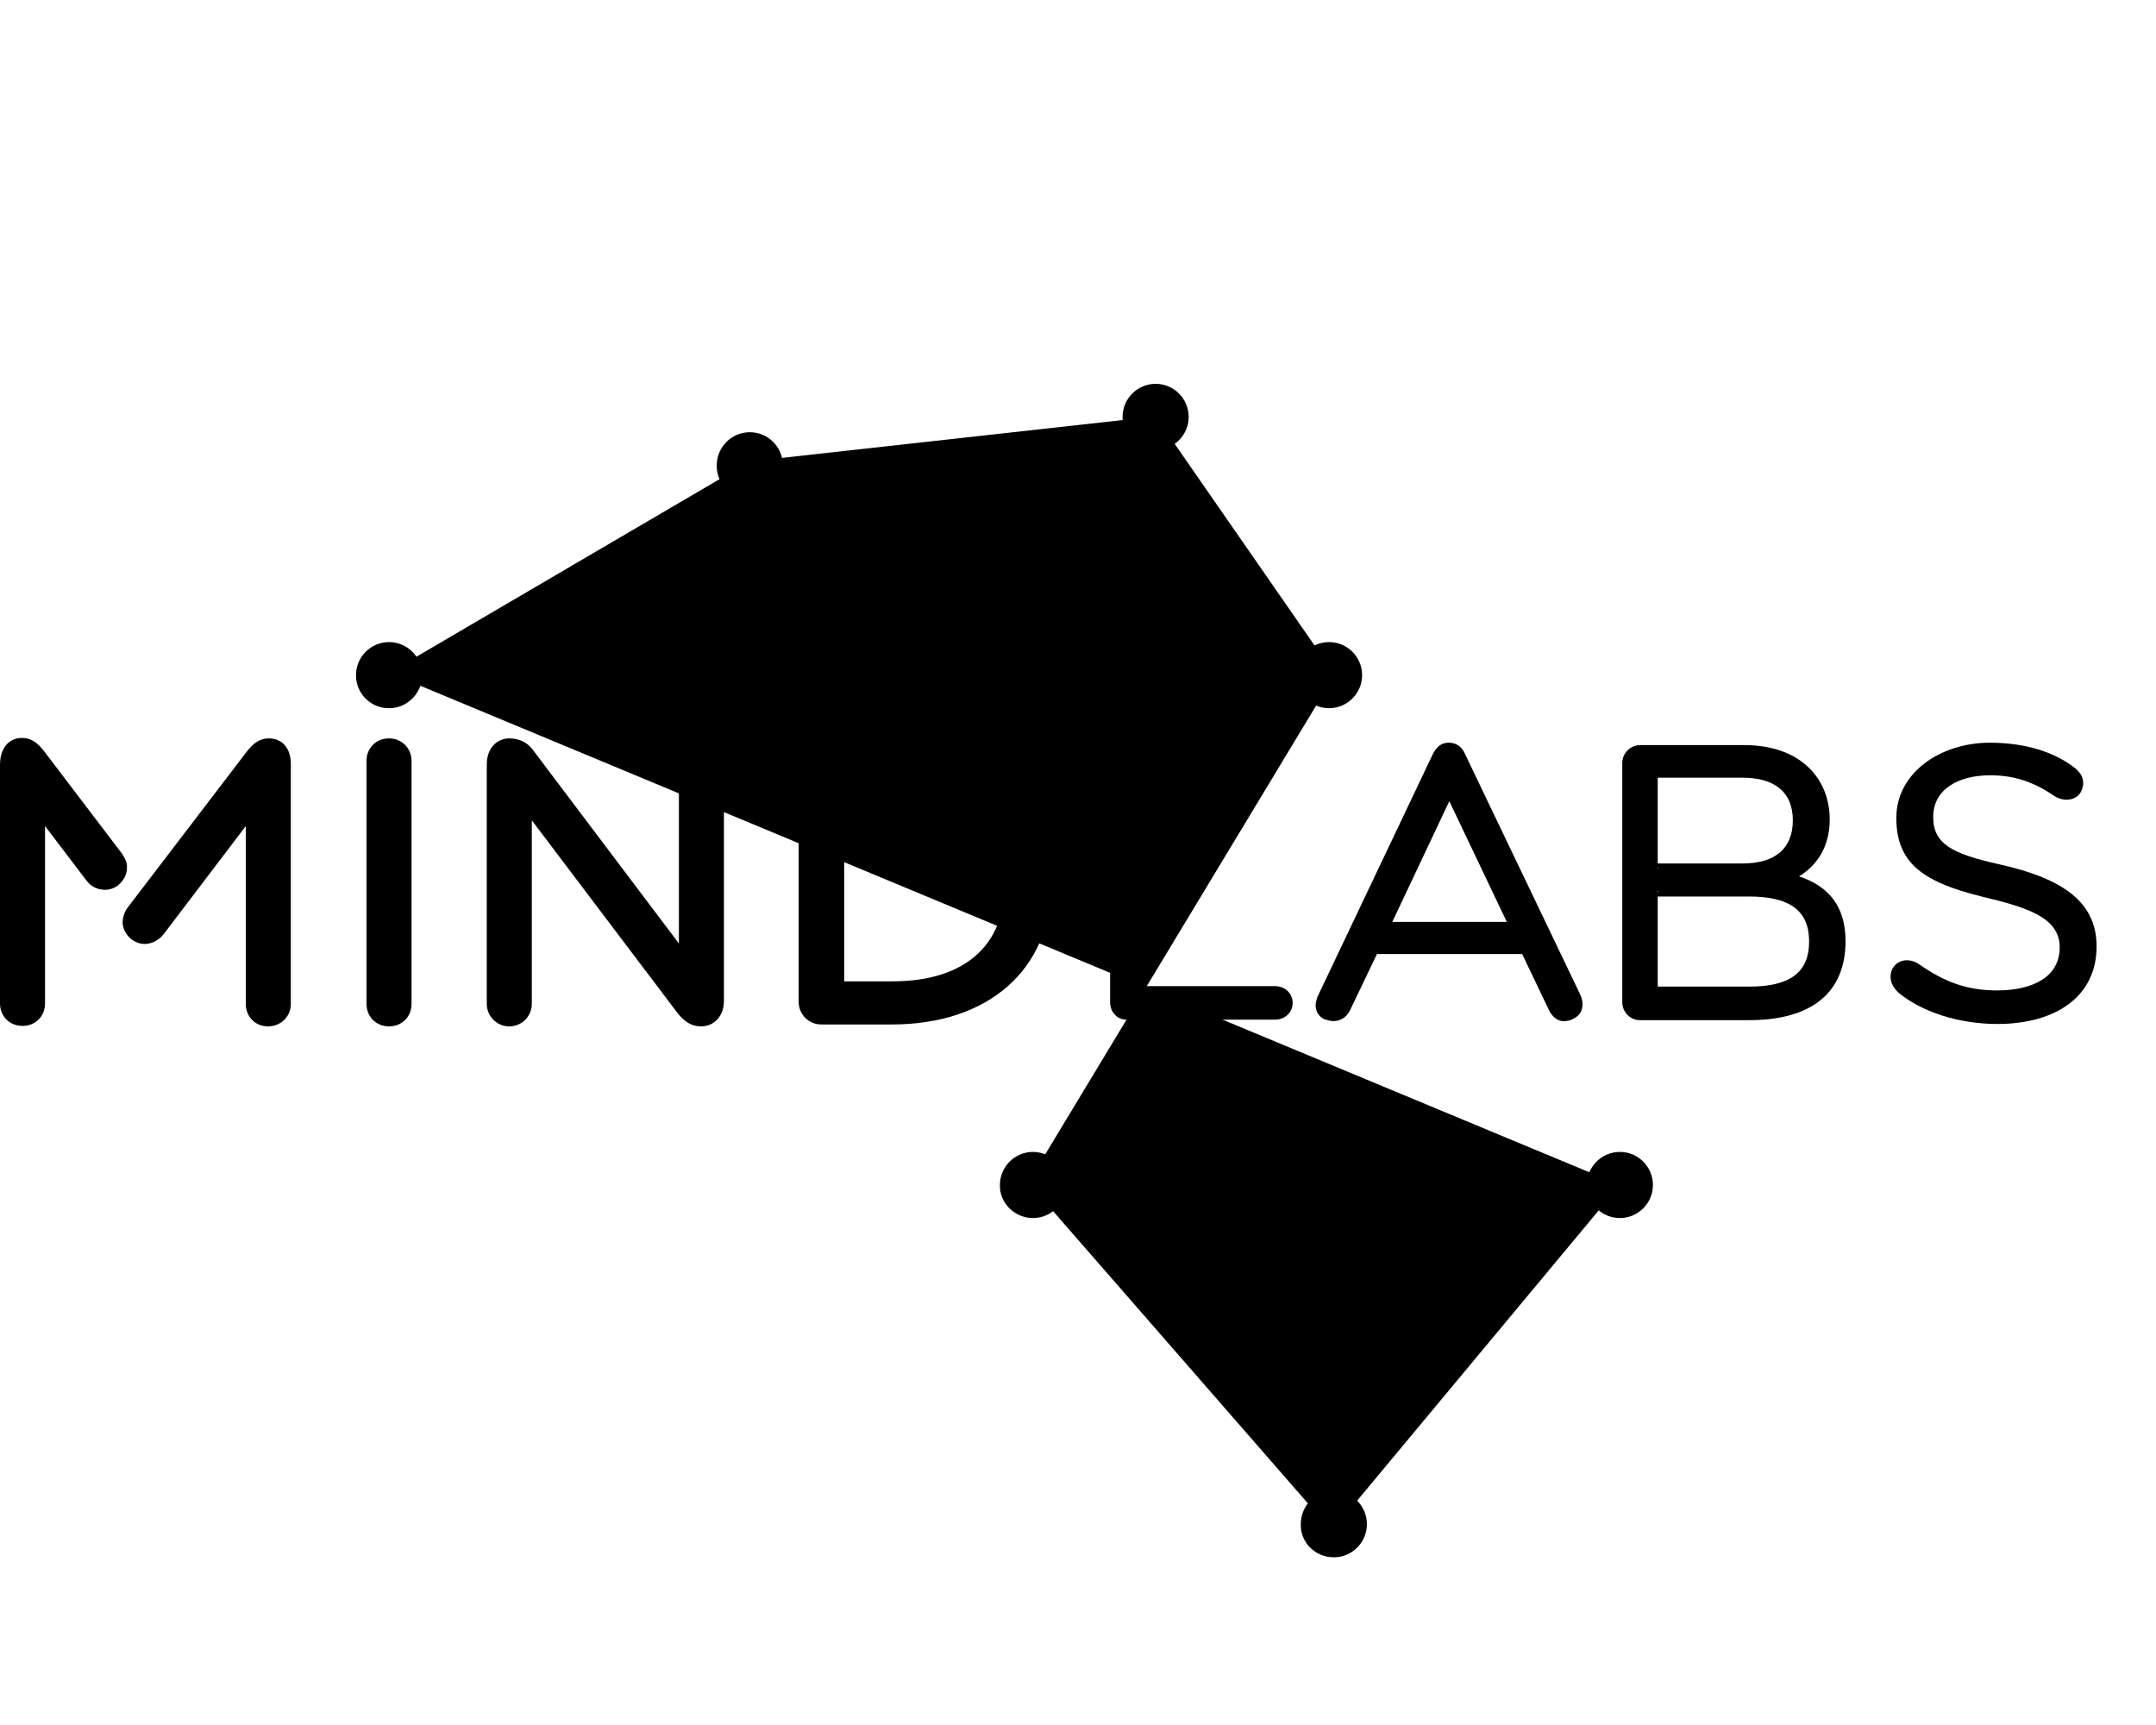 <svg class="mindlabs" 
    viewBox="0 0 450 200"  width="125px" height="100px" >
 
   <polyline class="st0" points="81.2,60.4 156.5,16.3 241.2,6.9 278.6,60.8 214.6,166.8 278,239.5 338.1,167.3 "/>
   <g>
     <path class="st1" d="M56.1,74.1c-1.8,0-3.2,0.9-4.7,2.9l-24.6,32.2c-0.8,1-1.2,2.2-1.2,3.3c0,1.3,0.7,2.6,1.8,3.5l0.1,0.1
       c0.9,0.6,1.8,0.9,2.7,0.9c1.5,0,3-0.8,4-2.1l17.1-22.5v37.1c0,2.7,2,4.7,4.6,4.7c2.7,0,4.8-2,4.8-4.7V79.7
       C60.8,76.3,59,74.1,56.1,74.1z"/>
     <path class="st1" d="M25.5,98.2L9.3,76.9c-1.5-2-2.9-2.9-4.7-2.9c-2.8,0-4.6,2.2-4.6,5.6v49.8c0,2.7,2,4.7,4.7,4.7
       c2.7,0,4.7-2,4.7-4.7v-37l8.6,11.3c0.9,1.3,2.4,2,3.9,2c0.9,0,1.9-0.3,2.7-0.9l0.1-0.1c1.1-0.9,1.8-2.2,1.8-3.6
       C26.6,100,26,99,25.5,98.2z"/>
     <path class="st1" d="M81.2,74.1c-2.7,0-4.7,2-4.7,4.7v50.7c0,2.7,2,4.7,4.7,4.7c2.7,0,4.7-2,4.7-4.7V78.8
       C85.9,76.1,83.8,74.1,81.2,74.1z"/>
     <path class="st1" d="M146.4,74.1c-2.6,0-4.7,2.1-4.7,4.7v38.1l-30.4-40.3c-1.2-1.7-3-2.5-5-2.5c-2.3,0-4.7,1.7-4.7,5.5v49.9
       c0,2.6,2.1,4.7,4.7,4.7s4.7-2.1,4.7-4.7V91.2l30.4,40.2l0,0c1.5,1.9,3,2.8,4.9,2.8c2.8,0,4.8-2.2,4.8-5.3V78.8
       C151.1,76.2,149,74.1,146.4,74.1z"/>
     <path class="st1" d="M186.9,74.4h-15.5c-2.6,0-4.7,2.1-4.7,4.7v50c0,2.6,2.1,4.7,4.7,4.7h14.8c20.1,0,33.2-11.5,33.2-29.3
       C219.5,85.7,207.3,74.4,186.9,74.4z M209.7,104.6c0,12.8-8.5,20.2-23.4,20.2h-10.1V83.5h10.7C201.8,83.5,209.7,90.8,209.7,104.6z"
       />
   </g>
   <g>
     <path class="st2" d="M231.7,129.2V78.8c0-2.1,1.6-3.7,3.7-3.7c2.1,0,3.7,1.6,3.7,3.7v47h27c2.1,0,3.7,1.5,3.7,3.5
       c0,2-1.6,3.5-3.7,3.5h-30.8C233.3,132.9,231.7,131.3,231.7,129.2z"/>
     <path class="st2" d="M323.3,130.8l-5.6-11.7h-30.3l-5.7,11.9c-0.7,1.3-1.9,2.1-3.4,2.1c-0.6,0-1.2-0.2-1.9-0.4
       c-1.1-0.5-1.8-1.6-1.8-2.8c0-0.5,0.1-1.1,0.4-1.9l24-50.5c0.9-1.8,1.9-2.5,3.4-2.5c1.4,0,2.7,0.7,3.4,2.4l23.9,49.9
       c0.4,0.8,0.6,1.5,0.6,2.3c0,1.3-0.6,2.4-1.9,3c-0.6,0.4-1.3,0.5-2,0.5C325.3,133.2,324,132.3,323.3,130.8z M302.5,87.2l-11.9,25.2
       h23.9L302.5,87.2z"/>
   </g>
   <g>
     <path class="st2" d="M338.6,129.2v-50c0-2,1.7-3.7,3.7-3.7h21.8c11.9,0,17.8,7.2,17.8,15.5c0,5.2-2.2,9.3-6.4,11.9
       c6.4,2.1,9.7,6.5,9.7,13.5c0,10.7-7,16.5-20.1,16.5h-22.9C340.3,132.9,338.6,131.2,338.6,129.2z M346,82.3v17.9h17.7
       c6.8,0,10.5-3.1,10.5-9c0-5.8-3.7-8.9-10.5-8.9H346z M346,101.3h0.2l-0.2-0.2V101.3z M346,106.2l0.2-0.2H346V106.2z M346,107.2
       v18.7h19.1c8.4,0,12.5-2.9,12.5-9.4c0-6.5-4.1-9.4-12.5-9.4H346z"/>
     <path class="st2" d="M415.4,81.8c-6.5,0-11.9,2.8-11.9,8.7c0,5.6,3.9,7.7,13.9,9.9c13.4,3,20.2,8,20.2,17.1
       c0,10.6-8.7,16.2-20.7,16.2c-8.2,0-15.9-2.6-20.6-6.5c-1.1-1-1.7-2.1-1.7-3.4c0-0.7,0.2-1.5,0.7-2.1c0.7-0.9,1.7-1.3,2.7-1.3
       c1,0,2,0.4,2.8,1c4.9,3.4,9.6,5.3,16,5.3c7.3,0,13.1-2.7,13.1-9c0-6.4-7.2-8.4-16.3-10.6c-12.1-3-17.8-6.9-17.8-16.4
       c0-9.5,9.3-15.7,19.5-15.7c8.1,0,14,2.3,17.8,5.3c1.1,0.9,1.7,1.9,1.7,3.1c0,0.7-0.2,1.4-0.6,2.1c-0.7,1-1.8,1.4-2.9,1.4
       c-0.9,0-1.7-0.3-2.4-0.7C424.4,83.1,420.3,81.8,415.4,81.8z"/>
   </g>
   <path class="st2" d="M156.5,24c3.8,0,6.9-3.1,6.9-6.9c0-3.8-3.1-6.9-6.9-6.9s-6.9,3.1-6.9,6.9C149.5,20.9,152.6,24,156.5,24
     L156.5,24z"/>
   <path class="st2" d="M81.2,67.8c3.8,0,6.9-3.1,6.9-6.9s-3.1-6.9-6.9-6.9c-3.8,0-6.9,3.1-6.9,6.9S77.3,67.8,81.2,67.8L81.2,67.8z"/>
   <path class="st2" d="M277.4,67.8c3.8,0,6.9-3.1,6.9-6.9c0-3.8-3.1-6.9-6.9-6.9s-6.9,3.1-6.9,6.9C270.5,64.7,273.6,67.8,277.4,67.8
     L277.4,67.8z"/>
   <path class="st2" d="M215.6,174.2c3.8,0,6.9-3.1,6.9-6.9c0-3.8-3.1-6.9-6.9-6.9c-3.8,0-6.9,3.1-6.9,6.9
     C208.6,171.1,211.8,174.2,215.6,174.2L215.6,174.2z"/>
   <path class="st2" d="M278.4,245c3.8,0,6.9-3.1,6.9-6.9c0-3.8-3.1-7-6.9-7c-3.8,0-6.9,3.1-6.9,7C271.4,241.9,274.5,245,278.4,245
     L278.4,245z"/>
   <path class="st2" d="M338.1,174.2c3.8,0,6.9-3.1,6.9-6.9c0-3.8-3.1-6.9-6.9-6.9c-3.8,0-6.9,3.1-6.9,6.9
     C331.2,171.1,334.3,174.2,338.1,174.2L338.1,174.2z"/>
   <path class="st2" d="M241.2,13.9c3.8,0,6.9-3.1,6.9-6.9c0-3.8-3.1-6.9-6.9-6.9c-3.8,0-6.9,3.1-6.9,6.9
     C234.2,10.8,237.3,13.9,241.2,13.9L241.2,13.9z"/></svg>
